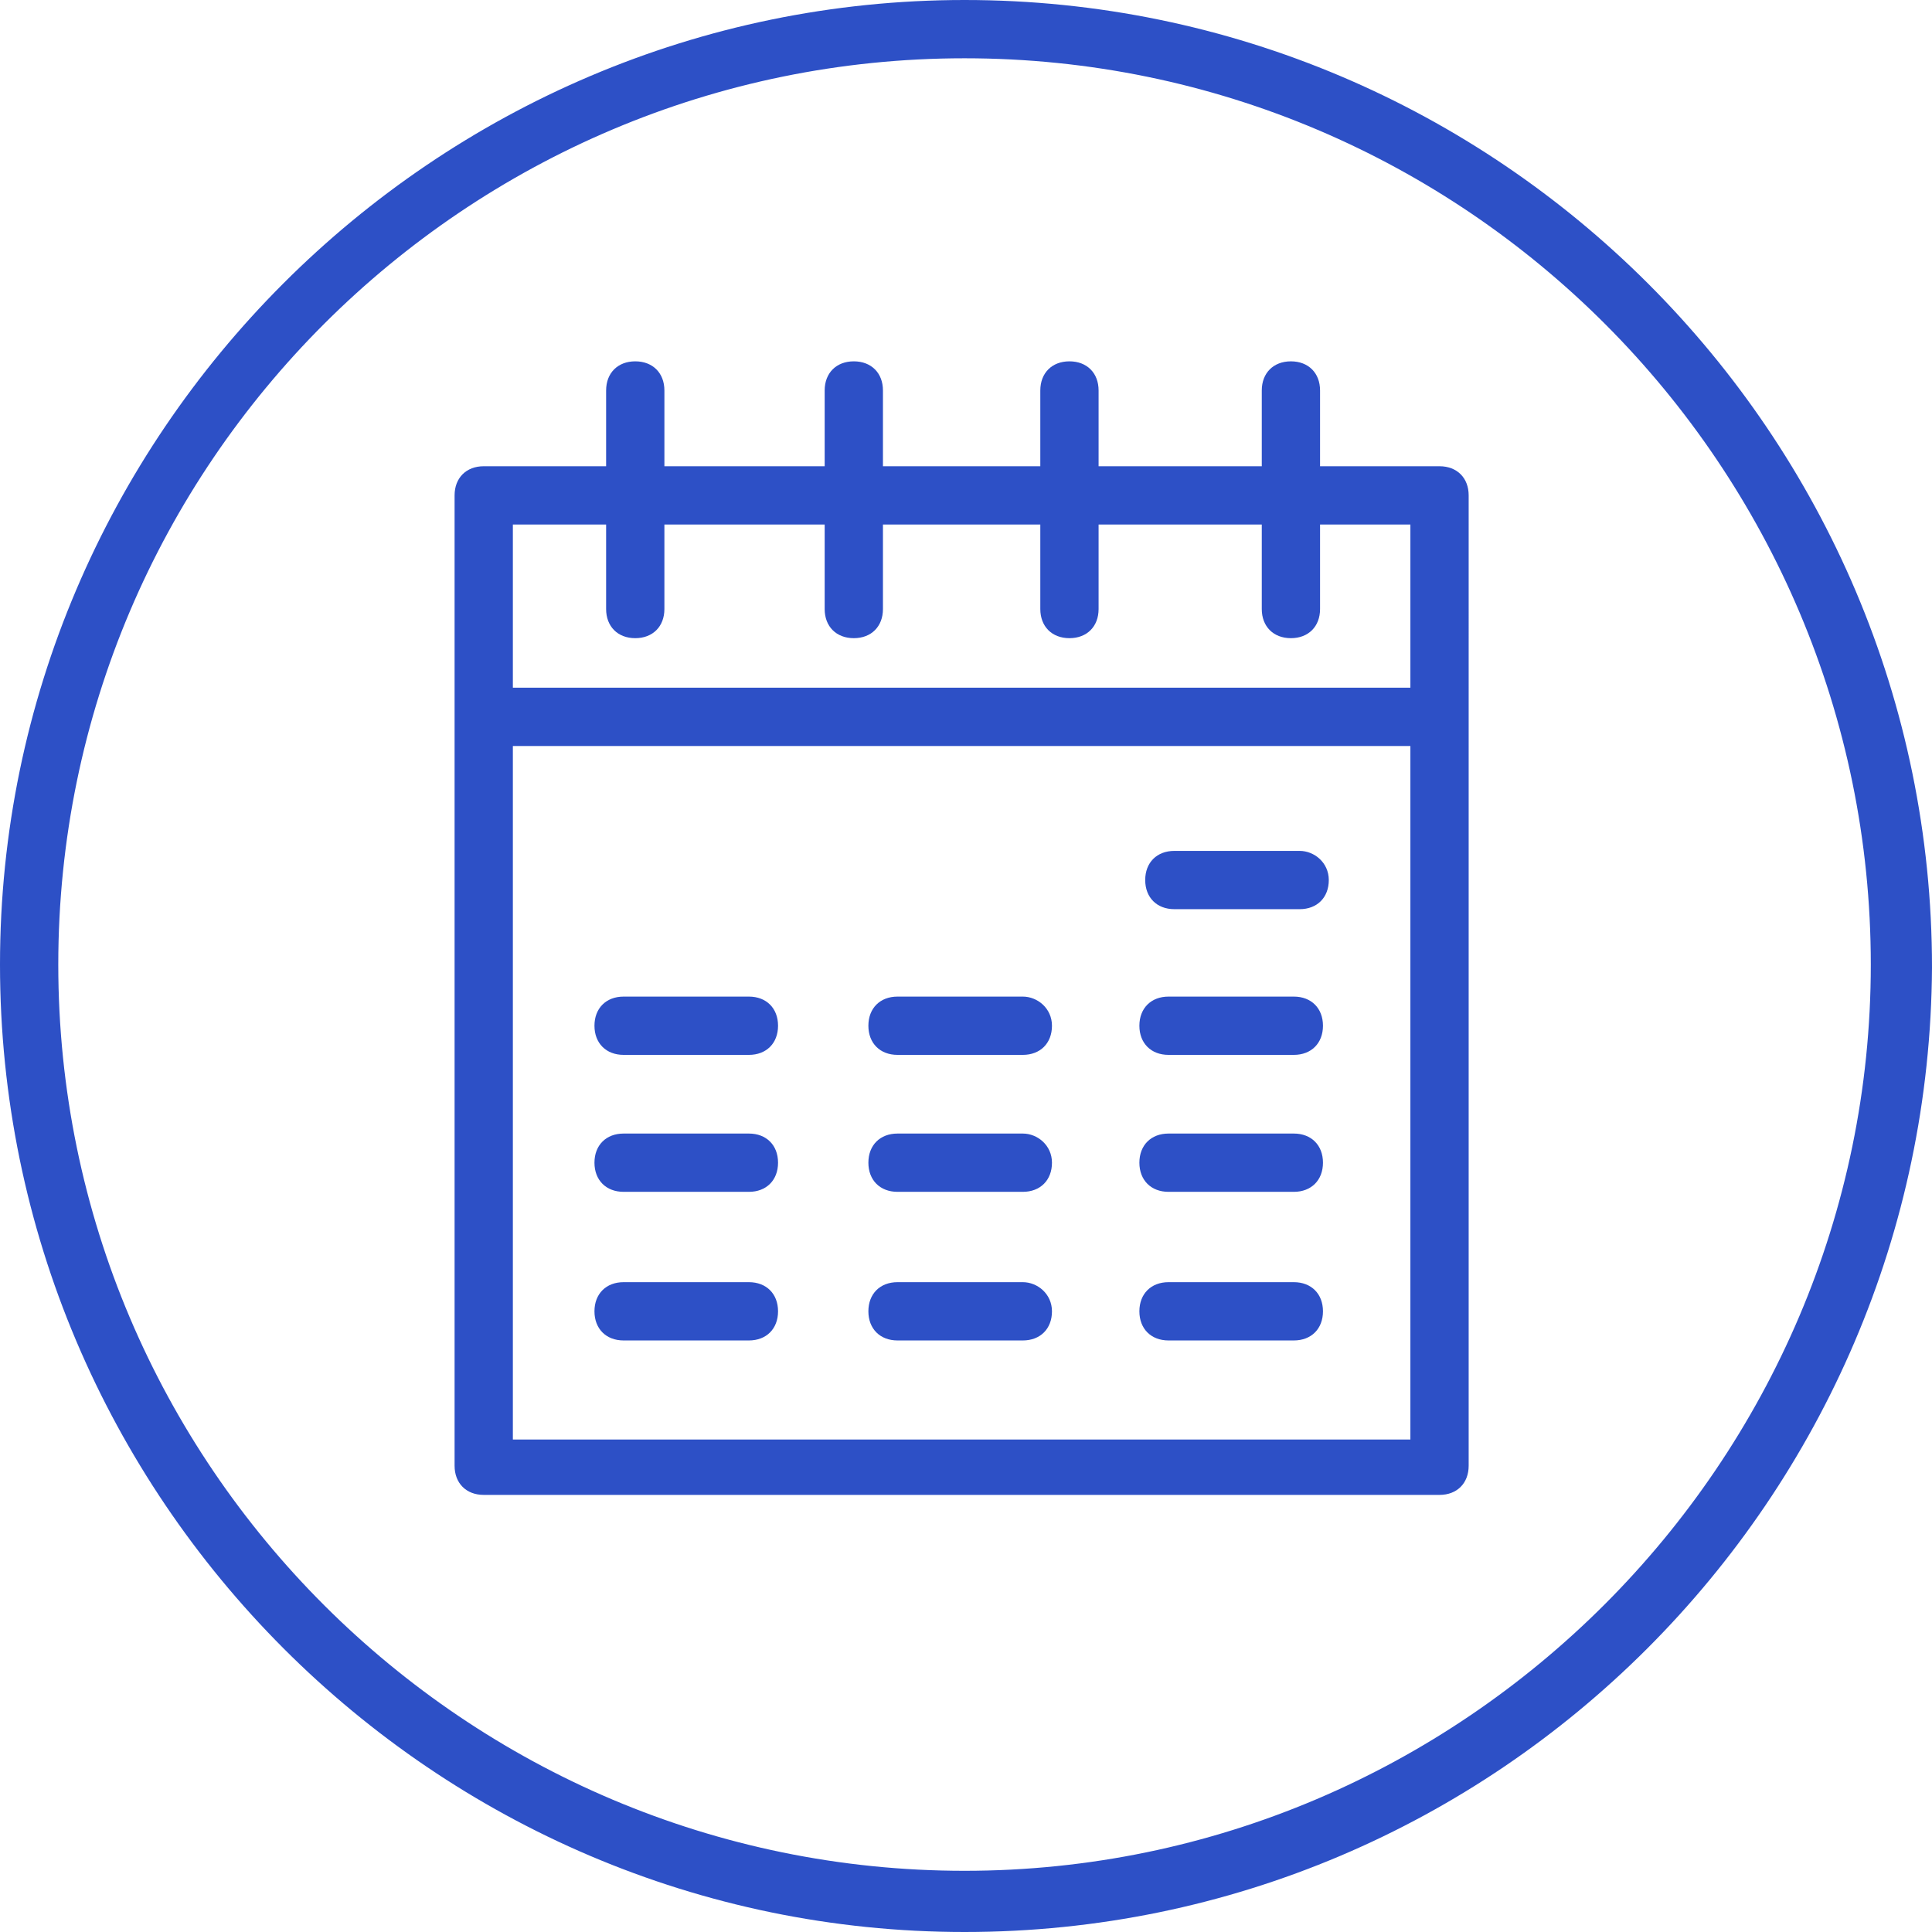 <?xml version="1.0" encoding="utf-8"?>
<!-- Generator: Adobe Illustrator 18.0.0, SVG Export Plug-In . SVG Version: 6.00 Build 0)  -->
<!DOCTYPE svg PUBLIC "-//W3C//DTD SVG 1.1//EN" "http://www.w3.org/Graphics/SVG/1.1/DTD/svg11.dtd">
<svg version="1.1" id="Layer_1" xmlns="http://www.w3.org/2000/svg" xmlns:xlink="http://www.w3.org/1999/xlink" x="0px" y="0px"
	 width="66.3px" height="66.3px" viewBox="0 0 66.3 66.3" enable-background="new 0 0 66.3 66.3" xml:space="preserve">
<g>
	<path fill="none" d="M48.4,18h-3.1v2.9c0,0.6-0.4,1-1,1s-1-0.4-1-1V18h-5.6v2.9c0,0.6-0.4,1-1,1s-1-0.4-1-1V18h-5.4v2.9
		c0,0.6-0.4,1-1,1s-1-0.4-1-1V18h-5.5v2.9c0,0.6-0.4,1-1,1s-1-0.4-1-1V18h-3.2v5.6h30.8V18z"/>
	<path fill="none" d="M48.4,25.6H17.6v23.8h30.8V25.6z M25.7,46h-4.3c-0.6,0-1-0.4-1-1s0.4-1,1-1h4.3c0.6,0,1,0.4,1,1
		S26.3,46,25.7,46z M25.7,40.9h-4.3c-0.6,0-1-0.4-1-1s0.4-1,1-1h4.3c0.6,0,1,0.4,1,1S26.3,40.9,25.7,40.9z M25.7,36.2h-4.3
		c-0.6,0-1-0.4-1-1s0.4-1,1-1h4.3c0.6,0,1,0.4,1,1S26.3,36.2,25.7,36.2z M35.1,46h-4.3c-0.6,0-1-0.4-1-1s0.4-1,1-1h4.3
		c0.6,0,1,0.4,1,1S35.6,46,35.1,46z M35.1,40.9h-4.3c-0.6,0-1-0.4-1-1s0.4-1,1-1h4.3c0.6,0,1,0.4,1,1S35.6,40.9,35.1,40.9z
		 M35.1,36.2h-4.3c-0.6,0-1-0.4-1-1s0.4-1,1-1h4.3c0.6,0,1,0.4,1,1S35.6,36.2,35.1,36.2z M44.4,46h-4.3c-0.6,0-1-0.4-1-1s0.4-1,1-1
		h4.3c0.6,0,1,0.4,1,1S45,46,44.4,46z M44.4,40.9h-4.3c-0.6,0-1-0.4-1-1s0.4-1,1-1h4.3c0.6,0,1,0.4,1,1S45,40.9,44.4,40.9z
		 M44.4,36.2h-4.3c-0.6,0-1-0.4-1-1s0.4-1,1-1h4.3c0.6,0,1,0.4,1,1S45,36.2,44.4,36.2z M44.6,31.2h-4.3c-0.6,0-1-0.4-1-1s0.4-1,1-1
		h4.3c0.6,0,1,0.4,1,1S45.1,31.2,44.6,31.2z"/>
	<path fill="none" d="M33.1,64.3c17.2,0,31.1-14,31.1-31.1S50.3,2,33.1,2S2,16,2,33.1S16,64.3,33.1,64.3z M15.6,17c0-0.6,0.4-1,1-1
		h4.2v-2.6c0-0.6,0.4-1,1-1s1,0.4,1,1V16h5.5v-2.6c0-0.6,0.4-1,1-1s1,0.4,1,1V16h5.4v-2.6c0-0.6,0.4-1,1-1s1,0.4,1,1V16h5.6v-2.6
		c0-0.6,0.4-1,1-1s1,0.4,1,1V16h4.1c0.6,0,1,0.4,1,1v33.3c0,0.6-0.4,1-1,1H16.6c-0.6,0-1-0.4-1-1C15.6,50.3,15.6,17,15.6,17z"/>
	<path fill="#2D50C6" d="M33.1,66.3L33.1,66.3c18.3,0,33.1-14.9,33.2-33.1v0C66.3,14.9,51.4,0,33.1,0C14.9,0,0,14.9,0,33.1
		C0,51.4,14.9,66.3,33.1,66.3z M33.1,2c17.2,0,31.1,14,31.1,31.1s-14,31.1-31.1,31.1S2,50.3,2,33.1S16,2,33.1,2z"/>
	<path fill="#2D50C6" d="M16.6,51.3h32.8c0.6,0,1-0.4,1-1V17c0-0.6-0.4-1-1-1h-4.1v-2.6c0-0.6-0.4-1-1-1s-1,0.4-1,1V16h-5.6v-2.6
		c0-0.6-0.4-1-1-1s-1,0.4-1,1V16h-5.4v-2.6c0-0.6-0.4-1-1-1s-1,0.4-1,1V16h-5.5v-2.6c0-0.6-0.4-1-1-1s-1,0.4-1,1V16h-4.2
		c-0.6,0-1,0.4-1,1v33.3C15.6,50.9,16,51.3,16.6,51.3z M17.6,18h3.2v2.9c0,0.6,0.4,1,1,1s1-0.4,1-1V18h5.5v2.9c0,0.6,0.4,1,1,1
		s1-0.4,1-1V18h5.4v2.9c0,0.6,0.4,1,1,1s1-0.4,1-1V18h5.6v2.9c0,0.6,0.4,1,1,1s1-0.4,1-1V18h3.1v5.6H17.6V18z M17.6,25.6h30.8v23.8
		H17.6V25.6z"/>
	<path fill="#2D50C6" d="M44.4,44h-4.3c-0.6,0-1,0.4-1,1s0.4,1,1,1h4.3c0.6,0,1-0.4,1-1S45,44,44.4,44z"/>
	<path fill="#2D50C6" d="M44.4,38.9h-4.3c-0.6,0-1,0.4-1,1s0.4,1,1,1h4.3c0.6,0,1-0.4,1-1S45,38.9,44.4,38.9z"/>
	<path fill="#2D50C6" d="M35.1,34.2h-4.3c-0.6,0-1,0.4-1,1s0.4,1,1,1h4.3c0.6,0,1-0.4,1-1S35.6,34.2,35.1,34.2z"/>
	<path fill="#2D50C6" d="M44.4,34.2h-4.3c-0.6,0-1,0.4-1,1s0.4,1,1,1h4.3c0.6,0,1-0.4,1-1S45,34.2,44.4,34.2z"/>
	<path fill="#2D50C6" d="M44.6,29.2h-4.3c-0.6,0-1,0.4-1,1s0.4,1,1,1h4.3c0.6,0,1-0.4,1-1S45.1,29.2,44.6,29.2z"/>
	<path fill="#2D50C6" d="M35.1,38.9h-4.3c-0.6,0-1,0.4-1,1s0.4,1,1,1h4.3c0.6,0,1-0.4,1-1S35.6,38.9,35.1,38.9z"/>
	<path fill="#2D50C6" d="M25.7,44h-4.3c-0.6,0-1,0.4-1,1s0.4,1,1,1h4.3c0.6,0,1-0.4,1-1S26.3,44,25.7,44z"/>
	<path fill="#2D50C6" d="M25.7,38.9h-4.3c-0.6,0-1,0.4-1,1s0.4,1,1,1h4.3c0.6,0,1-0.4,1-1S26.3,38.9,25.7,38.9z"/>
	<path fill="#2D50C6" d="M25.7,34.2h-4.3c-0.6,0-1,0.4-1,1s0.4,1,1,1h4.3c0.6,0,1-0.4,1-1S26.3,34.2,25.7,34.2z"/>
	<path fill="#2D50C6" d="M35.1,44h-4.3c-0.6,0-1,0.4-1,1s0.4,1,1,1h4.3c0.6,0,1-0.4,1-1S35.6,44,35.1,44z"/>
</g>
</svg>

